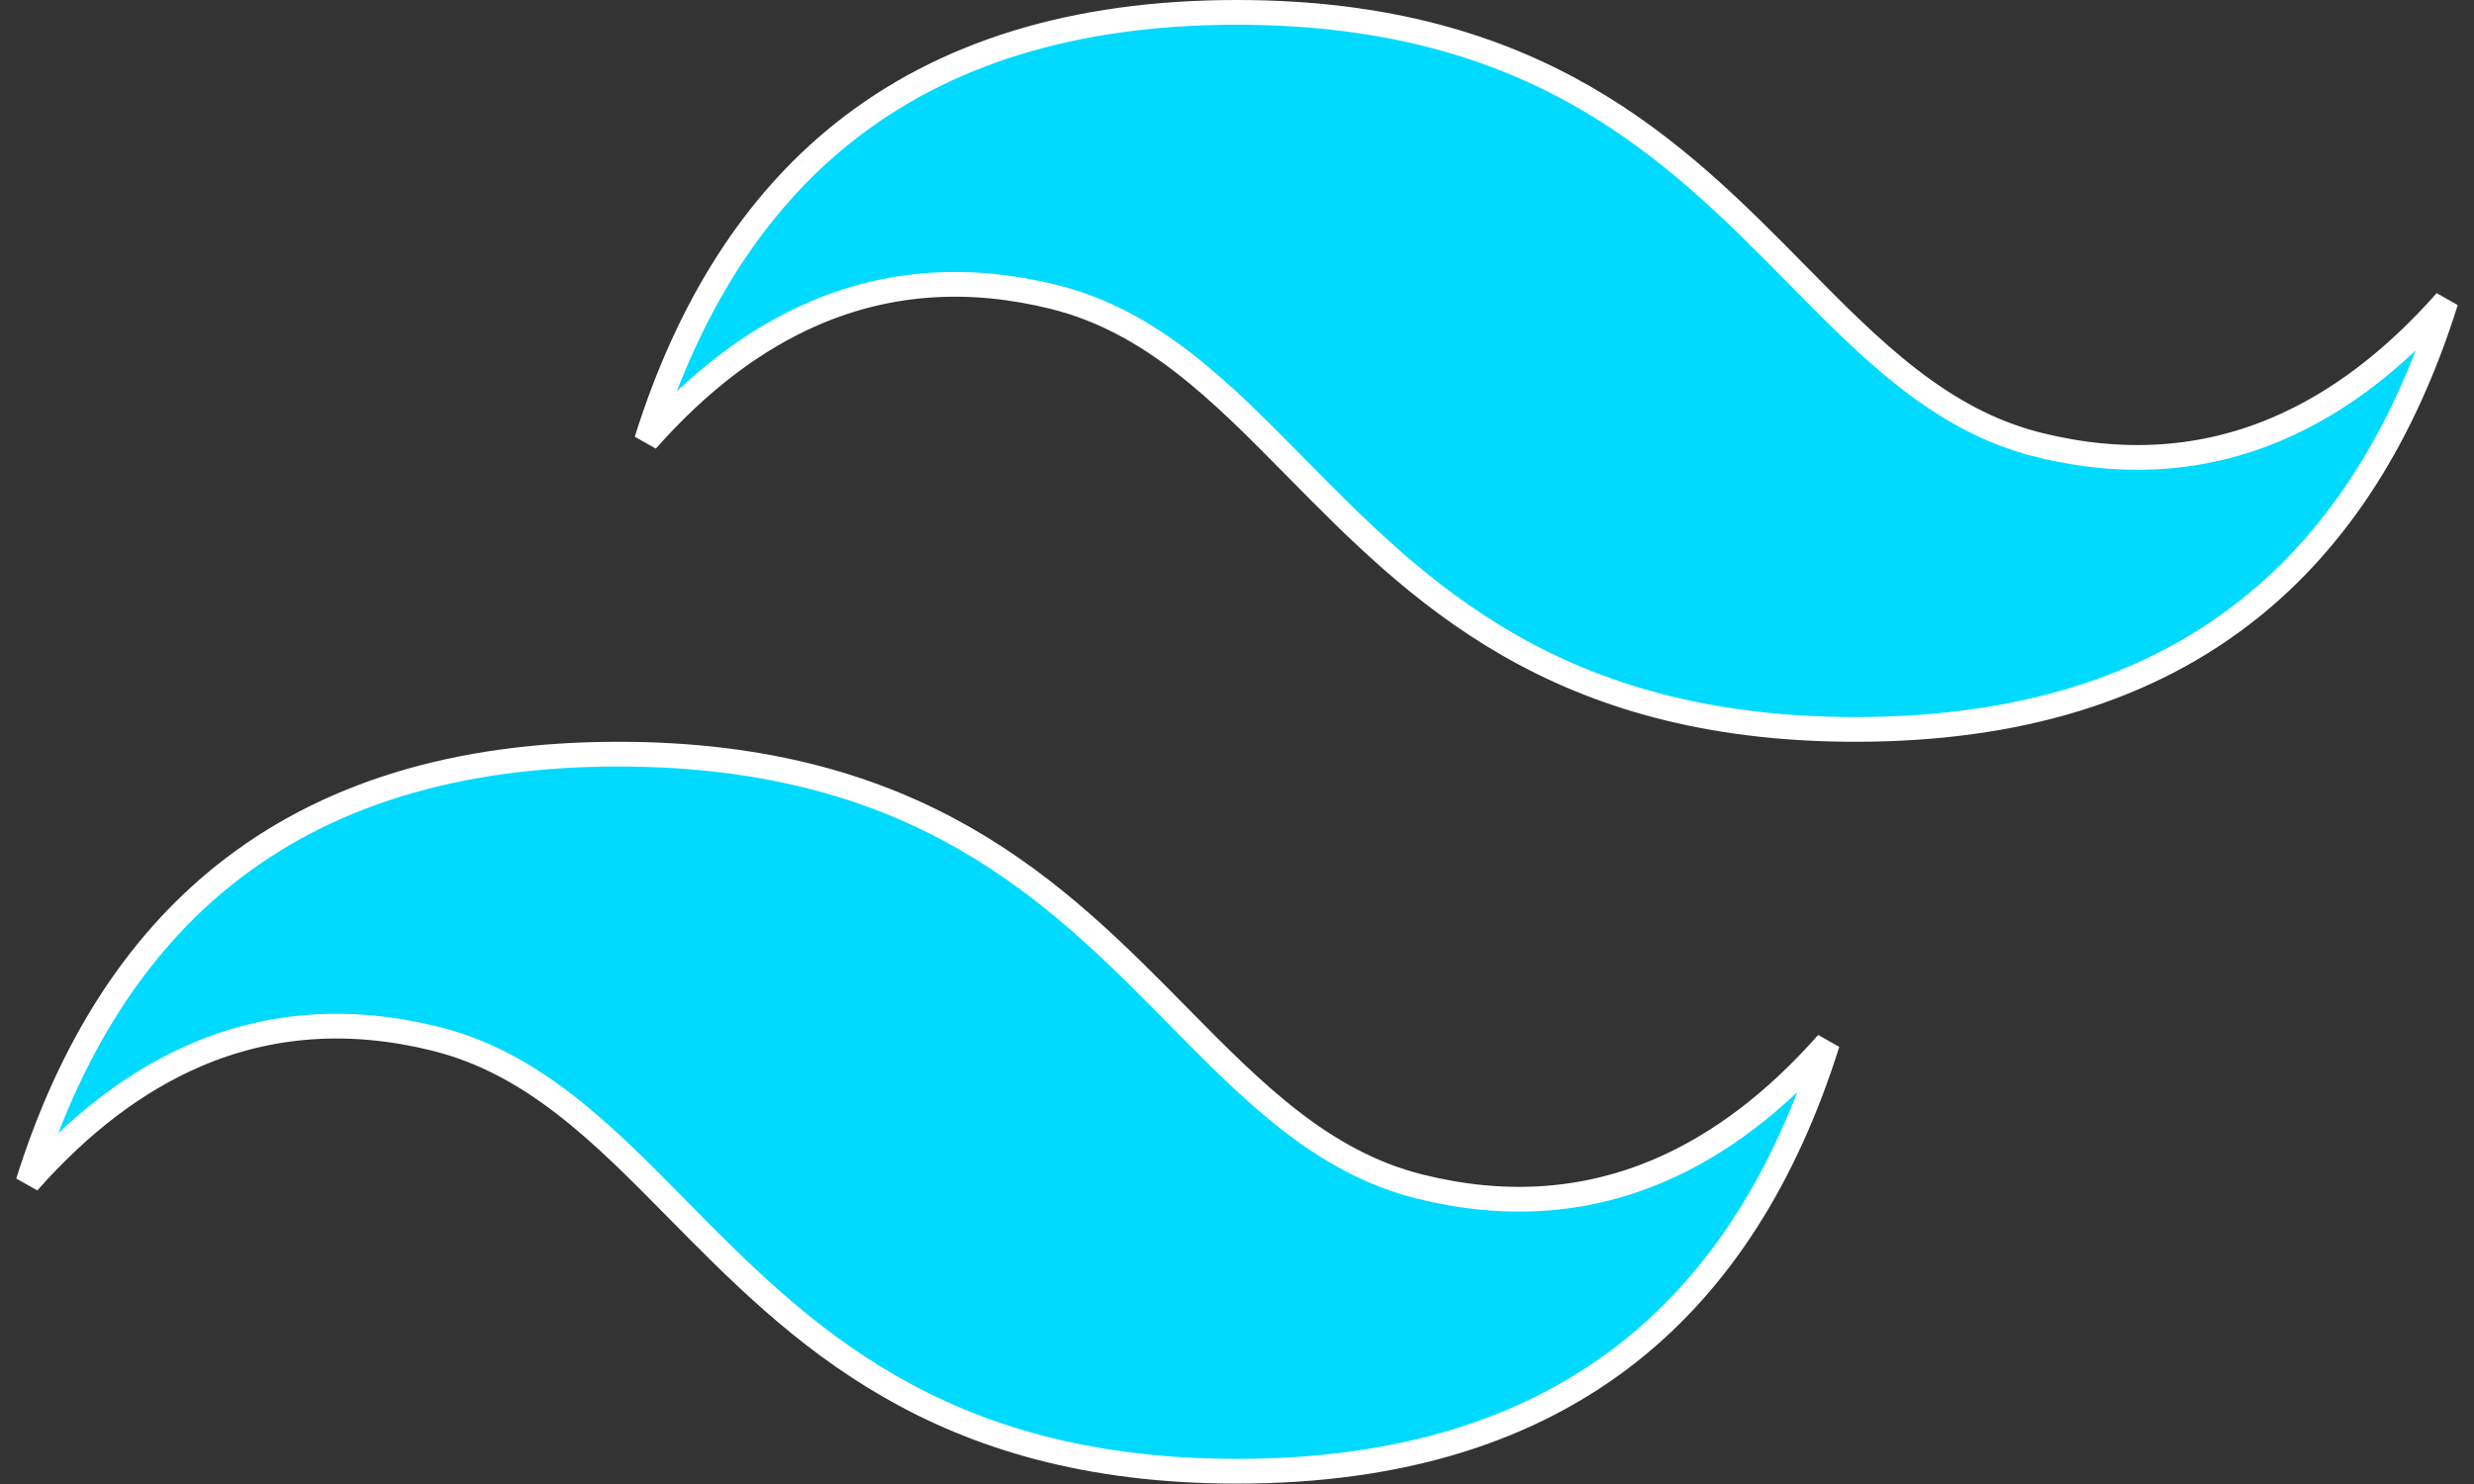 <svg width="100" height="60" viewBox="0 0 100 60" fill="none" xmlns="http://www.w3.org/2000/svg">
<rect x="0" y="0" width="100" height="60" fill="#333333" stroke="none"/>
<path d="M98.866 12.184C97.159 17.619 94.508 21.747 90.938 24.602C86.88 27.847 81.582 29.491 75.001 29.491C68.888 29.491 64.458 28.073 60.956 26.058C57.443 24.035 54.843 21.4 52.388 18.909L52.388 18.909L52.33 18.849C49.363 15.84 46.559 12.995 42.621 12.011C39.191 11.154 35.954 11.365 32.928 12.661C30.507 13.698 28.244 15.421 26.134 17.807C27.841 12.371 30.492 8.244 34.062 5.389C38.12 2.144 43.418 0.5 50 0.5C56.112 0.5 60.542 1.918 64.044 3.934C67.557 5.956 70.157 8.591 72.612 11.082L72.612 11.082L72.671 11.142C75.637 14.151 78.442 16.996 82.379 17.98L82.5 17.495L82.379 17.98C85.809 18.837 89.047 18.626 92.072 17.329C94.493 16.292 96.757 14.569 98.866 12.184ZM17.622 42.003L17.622 42.003C14.191 41.146 10.953 41.357 7.928 42.653C5.507 43.691 3.244 45.413 1.134 47.799C2.842 42.363 5.492 38.236 9.062 35.38C13.12 32.135 18.418 30.491 24.999 30.491C31.111 30.491 35.542 31.909 39.044 33.925C42.557 35.948 45.157 38.584 47.612 41.075L47.612 41.075L47.677 41.141C50.641 44.147 53.444 46.99 57.379 47.972C60.809 48.829 64.046 48.618 67.072 47.322C69.493 46.284 71.757 44.562 73.867 42.176C72.159 47.612 69.508 51.739 65.938 54.594C61.88 57.84 56.582 59.484 50 59.484C43.889 59.484 39.458 58.066 35.956 56.049C32.443 54.026 29.843 51.391 27.387 48.9L27.387 48.9L27.329 48.841C24.363 45.832 21.559 42.989 17.622 42.003Z" fill="#00DAFF" stroke="white"/>
</svg>
